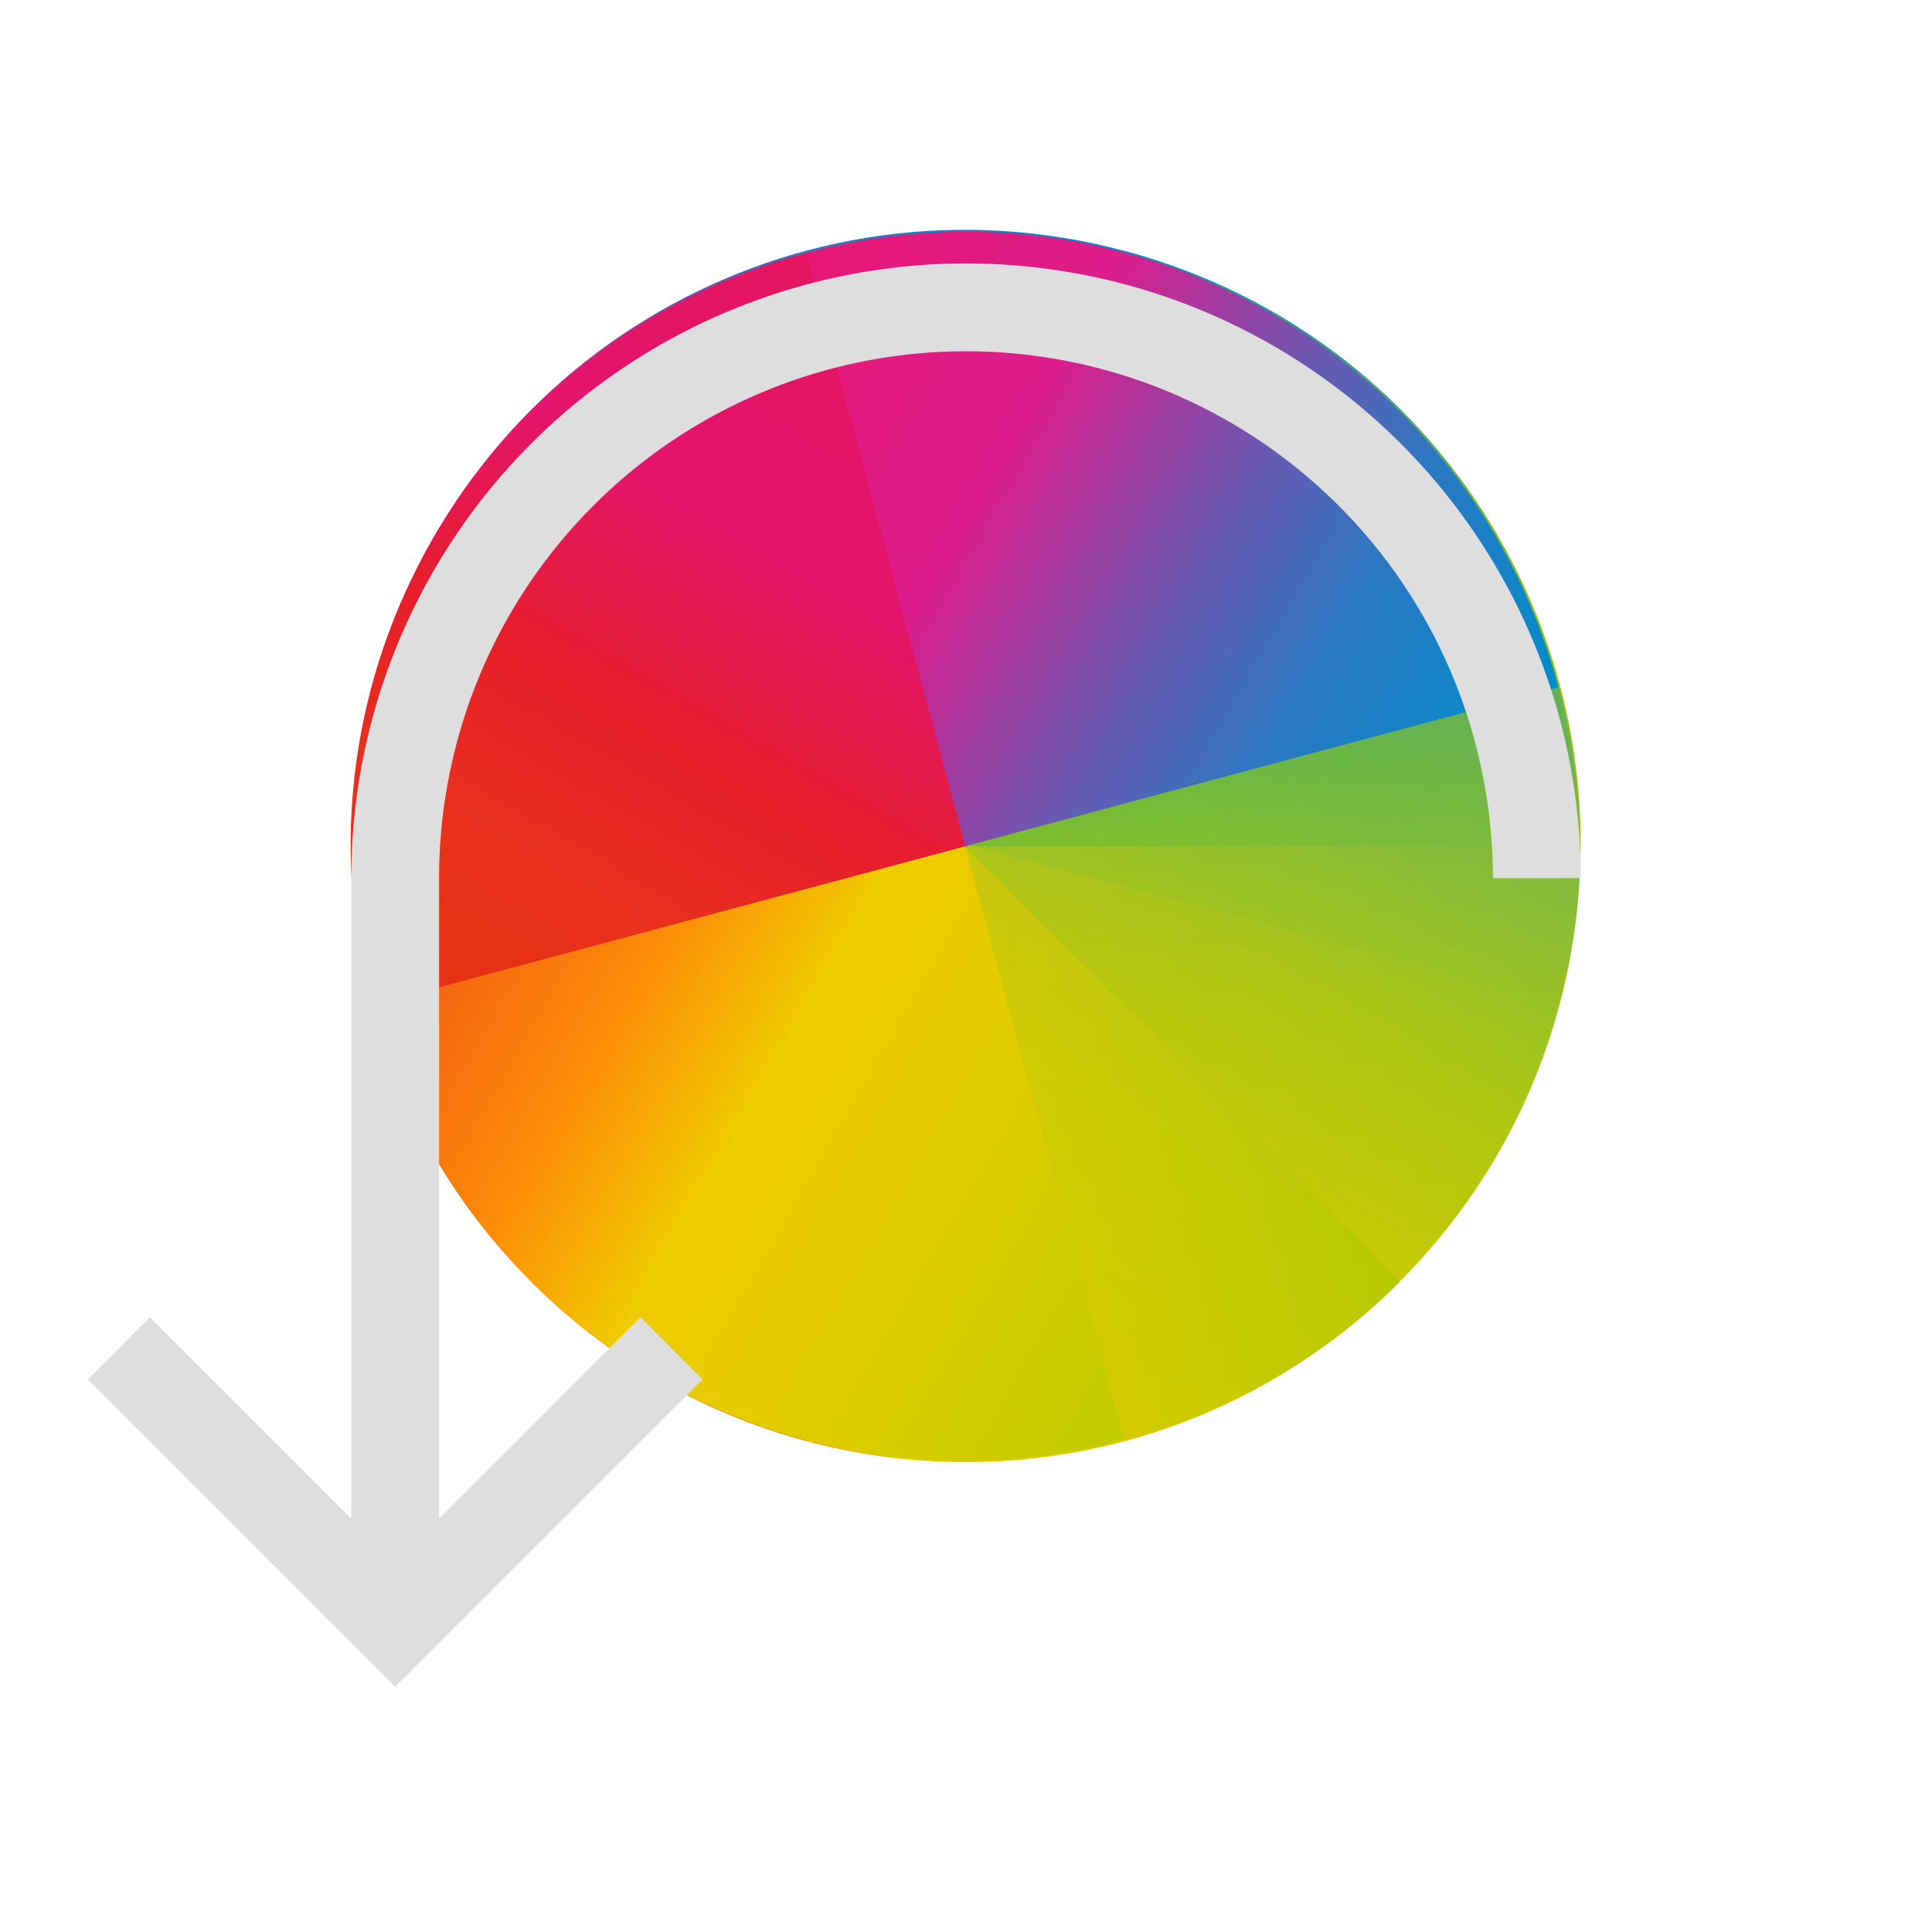 <svg xmlns="http://www.w3.org/2000/svg" xmlns:xlink="http://www.w3.org/1999/xlink" viewBox="0 0 22 22">
<defs>
<linearGradient id="3" x1="424.57" x2="408.57" y1="523.8" y2="539.8" gradientUnits="userSpaceOnUse">
<stop stop-color="#c1cc00"/>
<stop offset=".312" stop-color="#dfcd00"/>
<stop offset=".562" stop-color="#f0cc00"/>
<stop offset=".75" stop-color="#fd8c08"/>
<stop offset="1" stop-color="#f25c13"/>
</linearGradient>
<linearGradient id="0" x1="8" x2="24" y1="24" y2="8" gradientUnits="userSpaceOnUse">
<stop stop-color="#e81877"/>
<stop offset=".312" stop-color="#dd1d8c"/>
<stop offset=".562" stop-color="#6d57b1"/>
<stop offset=".75" stop-color="#2a78c1"/>
<stop offset="1" stop-color="#018dcb"/>
</linearGradient>
<linearGradient id="2" x1="424.57" x2="408.57" y1="523.8" y2="507.8" gradientUnits="userSpaceOnUse">
<stop stop-color="#bec900"/>
<stop offset=".312" stop-color="#9ec80a"/>
<stop offset=".562" stop-color="#71b93d"/>
<stop offset=".75" stop-color="#35a48f"/>
<stop offset="1" stop-color="#018fca"/>
</linearGradient>
<linearGradient id="1" x1="392.57" x2="408.57" y1="523.8" y2="539.8" gradientUnits="userSpaceOnUse">
<stop stop-color="#e51561"/>
<stop offset=".312" stop-color="#e4156c"/>
<stop offset=".562" stop-color="#e71e2c"/>
<stop offset=".75" stop-color="#e8301e"/>
<stop offset="1" stop-color="#e6320e"/>
</linearGradient>
<path id="H" fill="url(#0)" d="M24 8C15.136 8 8 15.136 8 24h16z"/>
<path id="I" fill="url(#3)" d="M408.571 539.798c8.864 0 16-7.136 16-16h-16z"/>
<path id="J" fill="url(#1)" d="M408.571 539.798c-8.864 0-16-7.136-16-16h16z"/>
<style id="current-color-scheme" type="text/css">
.ColorScheme-Contrast{color:#dedede}
</style>
</defs>
<g transform="matrix(1.093 0 0 1.093 -1.027 -1128.57)">
<g transform="rotate(15 -3071.937 46.542)scale(.4)">
<use xlink:href="#H" clip-path="url(#5)" transform="translate(384.57 499.8)"/>
<use xlink:href="#J" clip-path="url(#6)"/>
<path fill="url(#2)" d="M408.571 507.798c8.864 0 16 7.136 16 16h-16z" clip-path="url(#7)"/>
<use xlink:href="#I" clip-path="url(#8)"/>
</g>
<g opacity=".7" transform="matrix(.4 0 0 .4 -152.43 831.84)">
<use xlink:href="#H" clip-path="url(#9)" filter="url(#4)" transform="translate(384.57 499.8)"/>
<use xlink:href="#J" clip-path="url(#A)" filter="url(#4)"/>
<use xlink:href="#I" clip-path="url(#B)" filter="url(#4)"/>
<path fill="url(#2)" d="M408.571 507.798c8.864 0 16 7.136 16 16h-16z" clip-path="url(#C)" filter="url(#4)"/>
</g>
<use xlink:href="#H" clip-path="url(#9)" opacity=".35" transform="rotate(45 -1235.164 527.178)scale(.4)"/>
<path fill="url(#1)" d="M408.571 539.798c-8.864 0-16-7.136-16-16h16z" clip-path="url(#A)" opacity=".35" transform="rotate(45 -916.92 441.448)scale(.4)"/>
<use xlink:href="#I" clip-path="url(#B)" opacity=".35" transform="rotate(45 -916.92 441.448)scale(.4)"/>
<path fill="url(#2)" d="M408.571 507.798c8.864 0 16 7.136 16 16h-16z" clip-path="url(#C)" opacity=".35" transform="rotate(45 -916.92 441.448)scale(.4)"/>
<g transform="rotate(75 -454.826 526.113)scale(.4)">
<use xlink:href="#H" clip-path="url(#D)" opacity=".3" transform="translate(384.57 499.8)"/>
<use xlink:href="#J" clip-path="url(#E)" opacity=".3"/>
<use xlink:href="#I" clip-path="url(#F)" opacity=".3"/>
<path fill="url(#2)" d="M408.571 507.798c8.864 0 16 7.136 16 16h-16z" clip-path="url(#G)" opacity=".3"/>
</g>
</g>
<path d="m1 15.708 3.5 3.5 3.5-3.5L7.293 15 5 17.294V10a6 6 0 0 1 12 0h1a7 7 0 1 0-14 0v7.294L1.707 15z" class="ColorScheme-Contrast" style="fill:currentColor;fill-opacity:1;stroke:none"/>
</svg>
